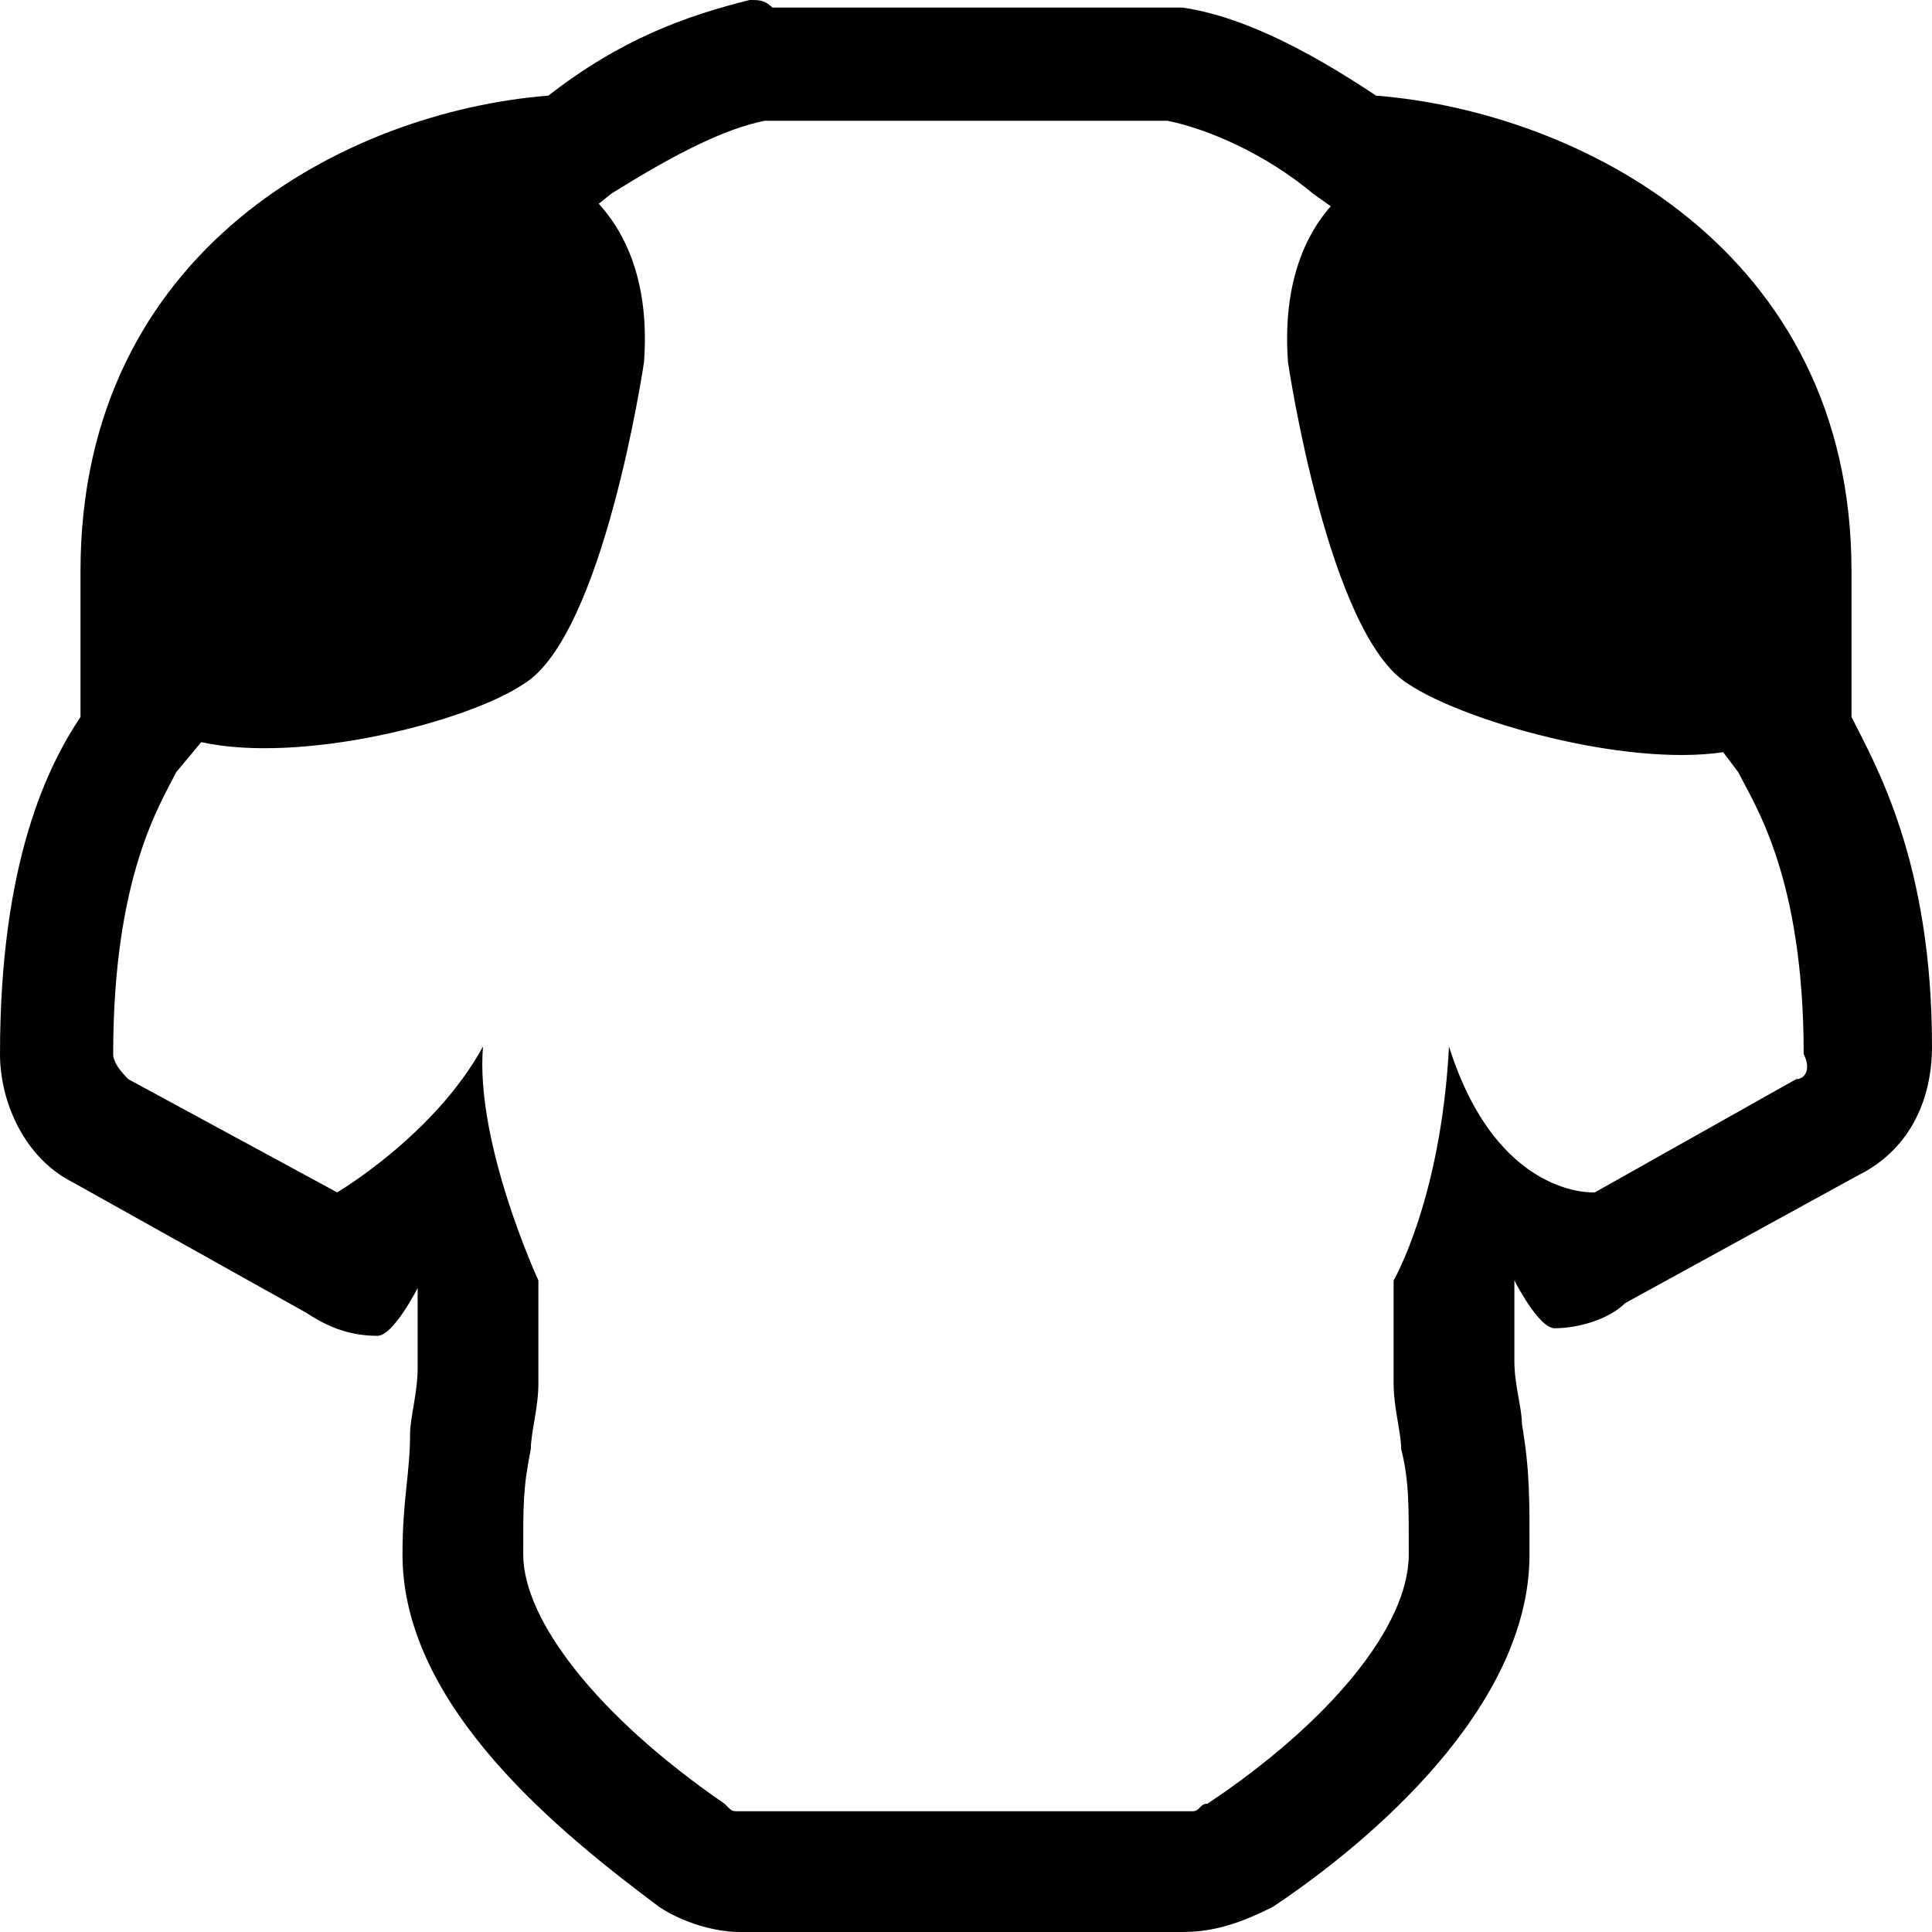 <?xml version="1.0"?>
<svg xmlns="http://www.w3.org/2000/svg" version="1" width="24" height="24" viewBox="0 0 24 24">
    <path d="M 9.312 0 C 8.512 0.2 7.713 0.487 6.812 1.188 C 4.312 1.387 1 3.094 1 7.094 L 1 8.906 C 0.6 9.506 0 10.694 0 13.094 C 0 13.694 0.306 14.387 0.906 14.688 L 3.812 16.312 C 4.112 16.512 4.388 16.594 4.688 16.594 C 4.888 16.594 5.188 16 5.188 16 L 5.188 17 C 5.188 17.3 5.094 17.613 5.094 17.812 C 5.094 18.312 5 18.613 5 19.312 C 5 21.212 6.987 22.788 8.188 23.688 C 8.488 23.887 8.887 24 9.188 24 L 14.688 24 C 15.088 24 15.412 23.887 15.812 23.688 C 17.012 22.887 19 21.212 19 19.312 C 19 18.613 19.006 18.288 18.906 17.688 C 18.906 17.488 18.812 17.206 18.812 16.906 L 18.812 15.906 C 18.812 15.906 19.113 16.5 19.312 16.5 C 19.613 16.5 19.988 16.387 20.188 16.188 L 23.094 14.594 C 23.694 14.294 24 13.7 24 13 C 24 10.7 23.3 9.506 23 8.906 L 23 7.094 C 23 3.094 19.594 1.387 17.094 1.188 C 16.194 0.588 15.387 0.194 14.688 0.094 L 14.406 0.094 L 9.594 0.094 C 9.494 -0.006 9.412 0 9.312 0 z M 9.5 1.5 L 9.594 1.5 L 14.406 1.5 L 14.5 1.5 C 15 1.6 15.713 1.906 16.312 2.406 L 16.531 2.562 C 16.141 3.006 15.938 3.656 16 4.5 C 16 4.5 16.5 7.9 17.5 8.5 C 18.181 8.954 20.171 9.527 21.406 9.344 L 21.594 9.594 C 21.794 9.994 22.406 10.894 22.406 13.094 C 22.506 13.294 22.413 13.406 22.312 13.406 L 19.812 14.812 C 19.812 14.812 18.6 14.9 18 13 C 17.9 14.9 17.312 15.906 17.312 15.906 L 17.312 17.188 C 17.312 17.488 17.406 17.8 17.406 18 C 17.506 18.4 17.5 18.712 17.5 19.312 C 17.5 20.212 16.5 21.406 15 22.406 C 14.9 22.406 14.912 22.5 14.812 22.5 L 9.188 22.5 C 9.088 22.5 9.1 22.506 9 22.406 C 7.4 21.306 6.5 20.113 6.5 19.312 C 6.5 18.712 6.494 18.5 6.594 18 C 6.594 17.8 6.688 17.488 6.688 17.188 L 6.688 15.906 C 6.688 15.906 5.9 14.2 6 13 C 5.4 14.1 4.188 14.812 4.188 14.812 L 1.594 13.406 C 1.494 13.306 1.406 13.194 1.406 13.094 C 1.406 10.894 1.988 9.994 2.188 9.594 L 2.5 9.219 C 3.742 9.493 5.794 8.97 6.5 8.5 C 7.5 7.9 8 4.5 8 4.5 C 8.064 3.635 7.846 2.979 7.438 2.531 L 7.594 2.406 C 8.394 1.906 9 1.6 9.5 1.5 z"/>
</svg>
